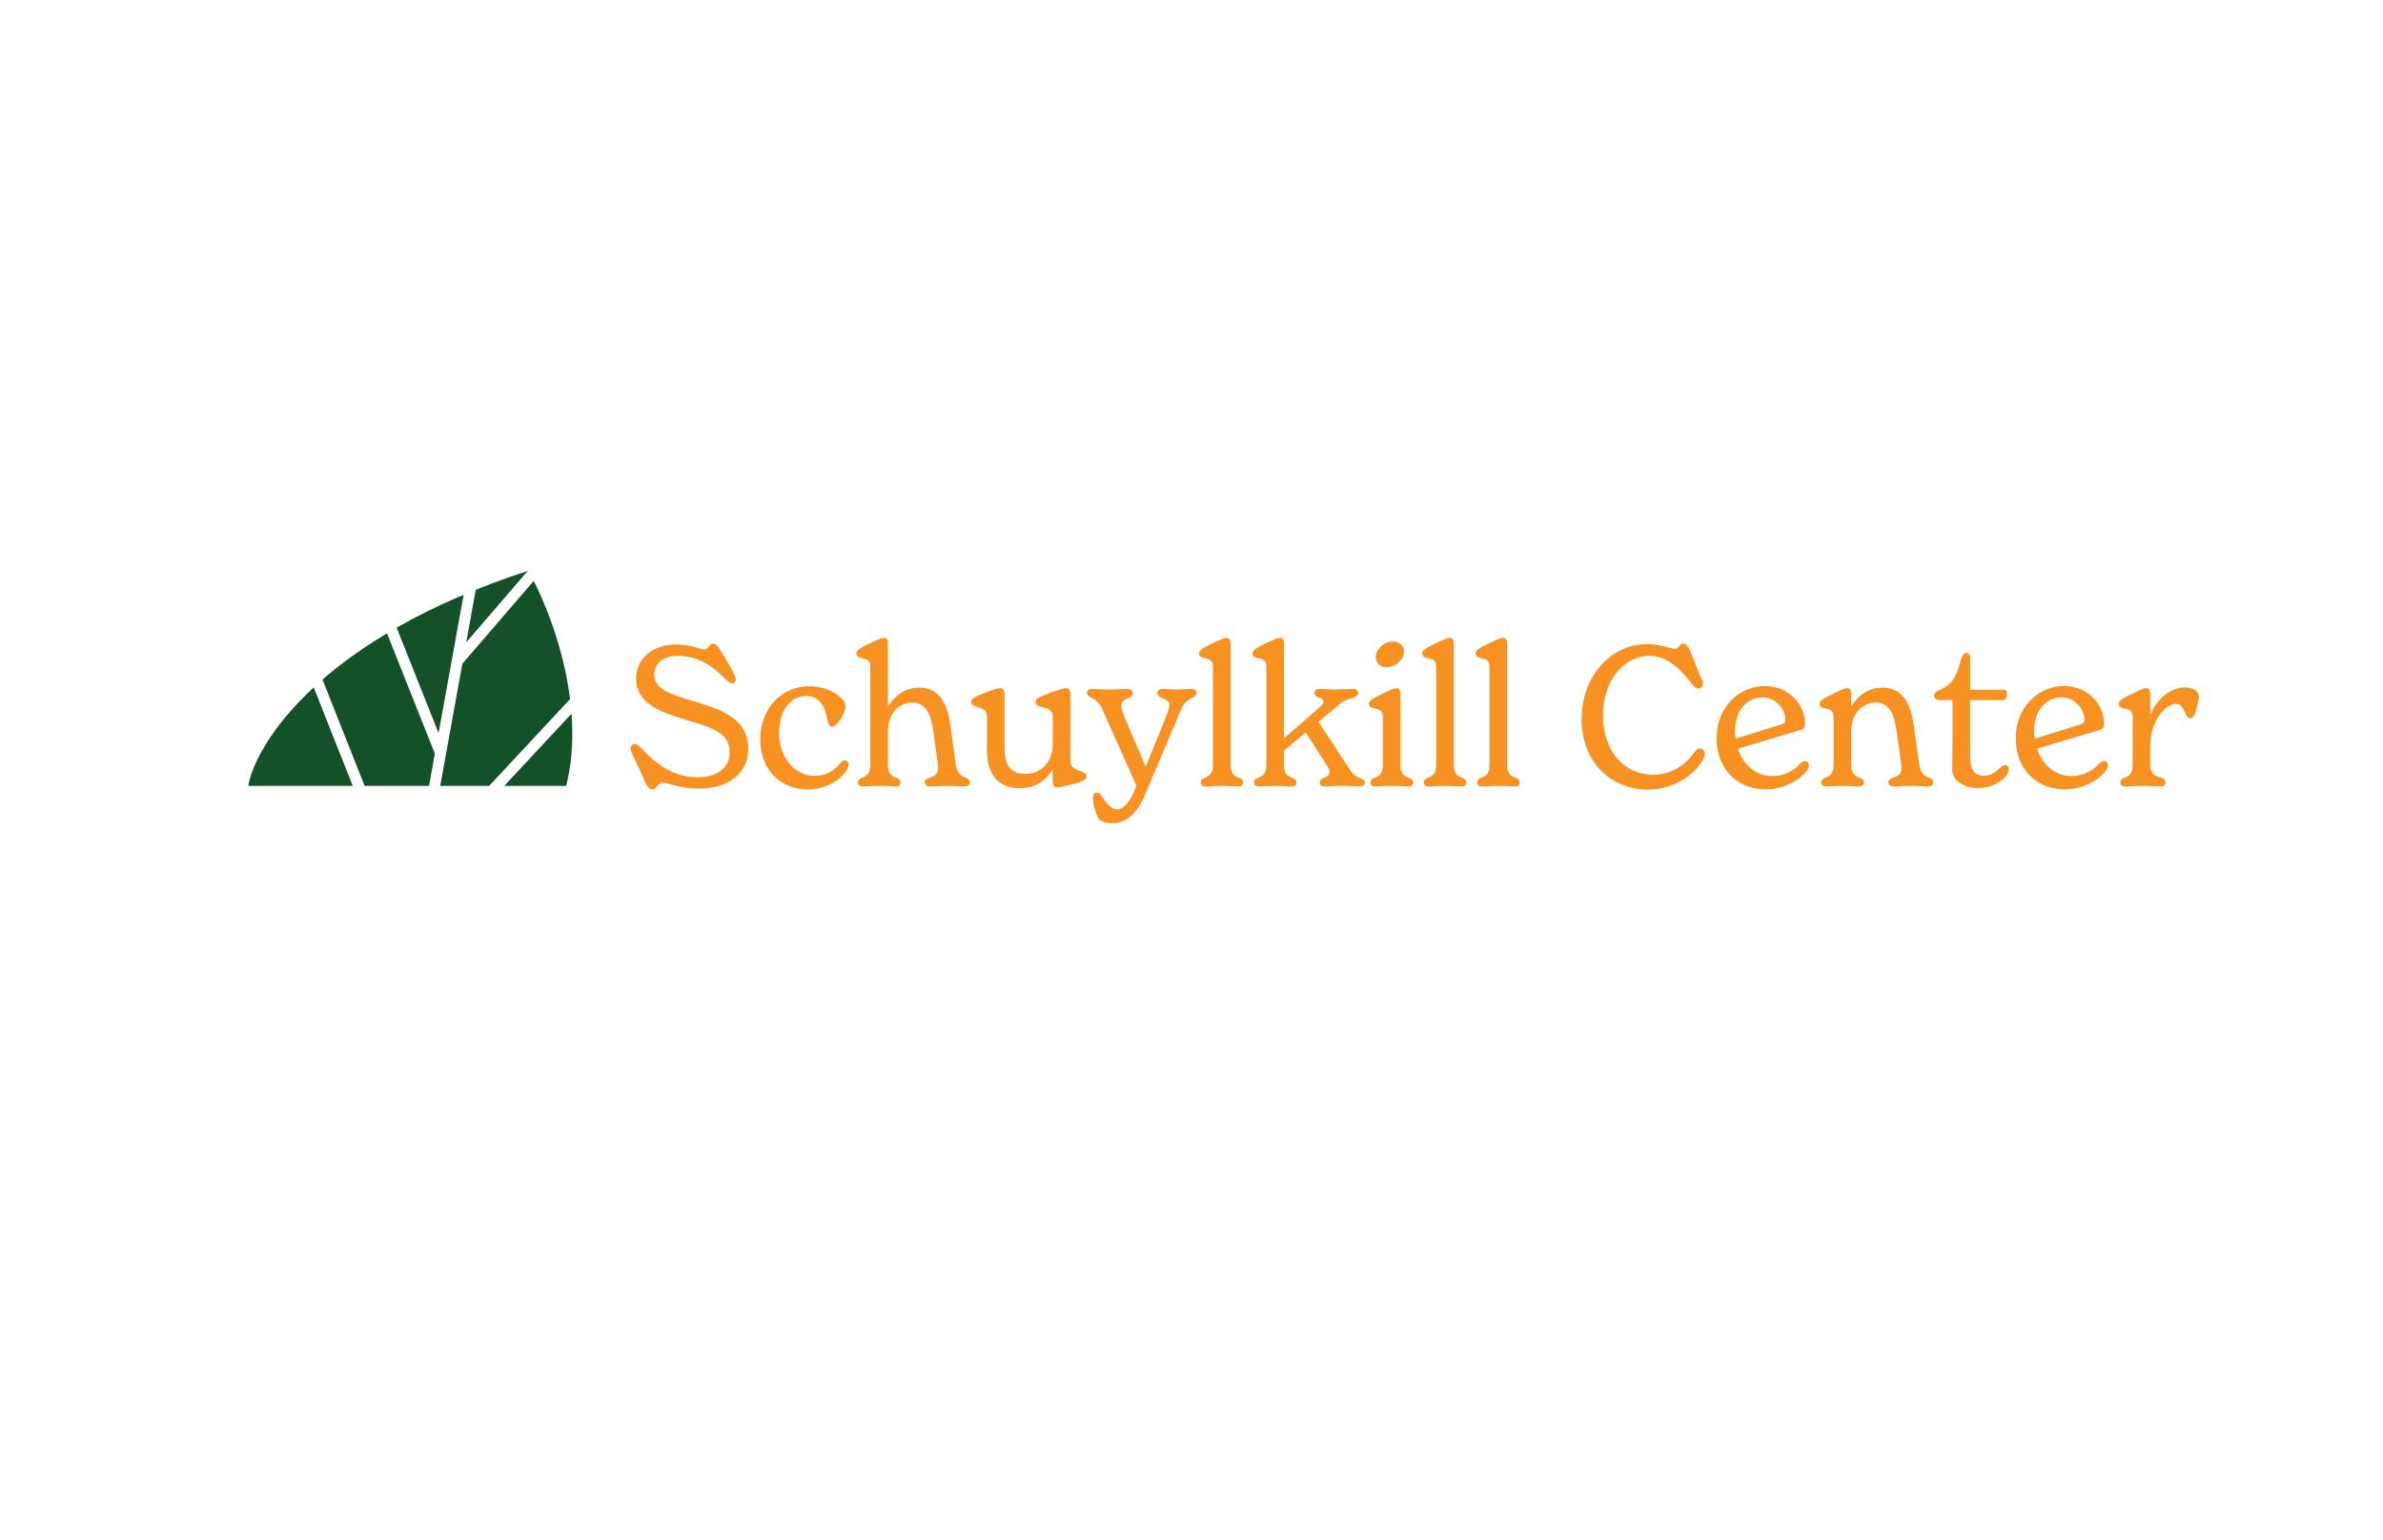 <svg width="1728" height="1117" viewBox="0 0 1728 1117" fill="none" xmlns="http://www.w3.org/2000/svg">
<g id="MacBook Pro 16&#34; - 13">
<rect width="1728" height="1117" fill="white"/>
<path id="leaf" d="M383.032 414C234.529 462.179 185.801 538.074 180 570H410.586C425.669 509.632 398.501 440.847 383.032 414Z" fill="#145028"/>
<path id="center" d="M347.436 414.212C347.83 412.039 346.386 409.957 344.212 409.564C342.039 409.17 339.957 410.614 339.564 412.788L347.436 414.212ZM316.936 582.712L347.436 414.212L339.564 412.788L309.064 581.288L316.936 582.712Z" fill="white"/>
<path id="bottomstems" d="M231.719 487.527C230.905 485.473 228.581 484.468 226.527 485.281C224.473 486.095 223.468 488.419 224.281 490.473L231.719 487.527ZM420.426 511.227C421.932 509.611 421.843 507.08 420.227 505.574C418.611 504.068 416.08 504.157 414.574 505.773L420.426 511.227ZM266.582 575.527L231.719 487.527L224.281 490.473L259.144 578.473L266.582 575.527ZM356.579 579.727L420.426 511.227L414.574 505.773L350.727 574.273L356.579 579.727Z" fill="white"/>
<path id="topstems" d="M283 454.5L319 545M332.5 478.5L391.5 410" stroke="white" stroke-width="8" stroke-linecap="round"/>
<g id="Schuylkill Center">
<path d="M473.022 572.556C476.288 572.556 476.856 567.586 480.406 567.586C483.814 567.586 492.76 571.988 506.96 571.988C527.976 571.988 542.602 561.054 542.602 543.162C542.602 521.152 523.006 514.62 503.552 508.798C485.234 503.26 474.442 499.994 474.442 489.202C474.442 480.966 481.116 475.712 491.34 475.712C504.546 475.712 515.48 481.676 525.704 492.184C527.55 494.03 529.112 495.592 530.958 495.592C532.378 495.592 533.514 494.314 533.514 493.036C533.514 491.332 532.52 488.634 527.976 480.966L524 474.292C521.16 469.606 519.74 466.908 517.184 466.908C513.918 466.908 514.202 471.026 510.794 471.026C507.67 471.026 501.564 467.476 489.92 467.476C473.022 467.476 461.236 478.268 461.236 491.758C461.236 511.354 481.116 517.176 499.576 522.714C517.61 528.11 529.112 532.228 529.112 545.434C529.112 556.51 520.876 563.752 505.682 563.752C488.784 563.752 476.146 554.664 465.354 543.02C464.218 541.884 462.23 539.612 460.242 539.612C458.822 539.612 457.26 540.89 457.26 542.878C457.26 545.292 458.68 547.138 462.372 555.09L467.768 567.018C469.472 570.568 470.75 572.556 473.022 572.556Z" fill="#F69122"/>
<path d="M585.66 572.556C598.582 572.556 609.8 565.882 614.06 558.356C614.77 557.078 615.338 555.8 615.338 554.664C615.338 552.676 614.202 551.54 612.64 551.54C611.504 551.54 610.51 552.108 609.232 553.67C604.546 559.634 598.156 562.758 590.772 562.758C576.43 562.758 564.928 549.694 564.928 531.66C564.928 515.472 573.164 504.822 584.382 504.822C594.748 504.822 598.298 512.632 600.144 522.856C600.57 525.554 601.564 527.116 603.41 527.116C604.83 527.116 605.824 526.122 607.244 524.56C611.646 519.164 613.066 514.762 613.066 512.064C613.066 506.242 601.28 497.722 586.938 497.722C567.342 497.722 551.296 513.2 551.296 536.062C551.296 559.634 567.2 572.556 585.66 572.556Z" fill="#F69122"/>
<path d="M692.85 553.386L689.3 526.832C687.738 515.188 683.762 498.716 666.58 498.716C655.788 498.716 648.404 505.106 643.86 512.49V466.34C643.86 464.352 643.15 462.648 641.162 462.648C639.6 462.648 638.18 463.074 630.938 466.482C623.412 470.032 620.998 471.736 620.998 474.008C620.998 479.546 631.08 474.718 631.08 483.522V554.806C631.08 566.308 622.134 562.19 622.134 567.586C622.134 568.864 623.128 570.426 625.4 570.426C628.524 570.426 632.5 570 637.47 570C642.582 570 646.842 570.426 649.966 570.426C652.096 570.426 652.948 568.864 652.948 567.586C652.948 562.19 643.86 566.308 643.86 554.806V530.808C643.86 516.324 653.09 509.508 661.61 509.508C672.686 509.508 675.384 521.436 676.52 528.678L679.928 553.386C680.07 554.522 680.212 555.942 680.212 557.078C680.212 565.74 670.698 562.332 670.698 567.444C670.698 569.148 672.26 570.426 674.816 570.426C678.65 570.426 681.064 570 687.028 570C692.708 570 695.548 570.426 699.382 570.426C701.512 570.426 703.216 569.574 703.216 567.728C703.216 562.048 694.696 566.734 692.85 553.386Z" fill="#F69122"/>
<path d="M776.168 551.682V504.254C776.168 501.698 775.742 499.142 773.186 499.142C772.05 499.142 769.636 499.568 762.82 501.982C753.448 505.39 750.892 506.81 750.892 509.224C750.892 514.62 763.388 511.07 763.388 519.59V539.754C763.388 554.096 753.448 561.338 743.65 561.338C731.58 561.338 728.456 553.528 728.456 542.168V504.254C728.456 501.982 728.172 499.142 725.19 499.142C724.196 499.142 722.35 499.426 715.108 502.124C706.73 505.248 704.316 506.668 704.316 509.224C704.316 514.336 715.676 511.07 715.676 519.59V544.156C715.676 560.912 723.344 571.704 739.39 571.704C751.602 571.704 758.844 565.456 763.388 558.072V566.308C763.388 568.58 763.814 571.136 766.37 571.136C767.79 571.136 770.062 570.71 776.31 569.148C785.256 567.018 787.812 565.598 787.812 562.9C787.812 558.214 776.168 560.344 776.168 551.682Z" fill="#F69122"/>
<path d="M864.282 499.71C860.732 499.71 857.324 500.136 853.348 500.136C849.656 500.136 845.822 499.71 842.982 499.71C840.71 499.71 839.29 500.704 839.29 502.692C839.29 507.378 847.952 505.674 847.952 511.496C847.952 513.626 846.958 516.04 845.538 519.874L830.77 556.084L815.292 519.874C813.73 516.182 813.162 513.2 813.162 512.064C813.162 505.532 821.398 507.378 821.398 502.692C821.398 500.704 819.978 499.71 817.706 499.71C814.582 499.71 810.606 500.136 805.21 500.136C799.104 500.136 795.27 499.71 791.578 499.71C789.732 499.71 788.312 500.562 788.312 502.408C788.312 506.81 795.412 505.532 799.104 513.91L824.096 570L823.244 572.13C819.41 581.502 814.866 587.04 810.038 587.04C806.346 587.04 803.08 583.916 798.962 577.526C797.684 575.68 796.974 574.828 795.412 574.828C793.566 574.828 792.43 576.532 792.43 578.662C792.43 582.354 794.844 591.3 796.832 593.998C798.252 595.844 802.228 597.122 806.63 597.122C816.996 597.122 824.806 589.454 830.344 576.248L856.898 513.626C860.306 505.532 867.69 506.81 867.69 502.408C867.69 500.704 866.27 499.71 864.282 499.71Z" fill="#F69122"/>
<path d="M873.9 570.426C877.024 570.426 881 570 885.97 570C891.082 570 895.342 570.426 898.466 570.426C900.596 570.426 901.448 568.864 901.448 567.586C901.448 562.19 892.36 566.308 892.36 554.806V467.618C892.36 464.494 891.65 462.648 889.378 462.648C888.1 462.648 886.68 463.074 879.438 466.482C871.912 470.032 869.498 471.736 869.498 474.008C869.498 479.546 879.58 474.718 879.58 483.522V554.806C879.58 566.308 870.634 562.19 870.634 567.586C870.634 568.864 871.628 570.426 873.9 570.426Z" fill="#F69122"/>
<path d="M980.039 559.918L956.041 523.566L971.093 510.928C977.057 505.816 984.867 506.952 984.867 502.55C984.867 500.704 983.447 499.71 981.459 499.71C977.909 499.71 972.087 500.136 968.253 500.136C964.419 500.136 959.875 499.71 956.893 499.71C954.621 499.71 953.201 500.562 953.201 502.692C953.201 506.81 959.591 505.106 959.591 508.798C959.591 510.786 957.745 512.206 955.615 514.194L931.049 535.494V466.34C931.049 464.352 930.339 462.648 928.351 462.648C926.789 462.648 925.369 463.074 918.127 466.482C910.601 470.032 908.187 471.736 908.187 474.008C908.187 479.546 918.269 474.718 918.269 483.522V554.806C918.269 566.308 909.323 562.19 909.323 567.586C909.323 568.864 910.317 570.426 912.589 570.426C915.713 570.426 919.689 570 924.659 570C929.771 570 934.031 570.426 937.155 570.426C939.285 570.426 940.137 568.864 940.137 567.586C940.137 562.19 931.049 566.308 931.049 554.806V544.44L946.811 531.234L962.289 555.374C963.425 557.22 964.135 558.498 964.135 559.918C964.135 565.03 957.035 563.042 957.035 567.586C957.035 569.574 958.455 570.426 960.727 570.426C963.851 570.426 967.401 570 972.797 570C978.761 570 982.595 570.426 986.287 570.426C988.275 570.426 989.695 569.574 989.695 567.728C989.695 563.752 983.447 565.03 980.039 559.918Z" fill="#F69122"/>
<path d="M1005.17 483.948C1012.27 483.948 1018.09 477.984 1018.09 472.588C1018.09 468.044 1014.4 465.346 1010.14 465.346C1003.04 465.346 997.642 471.31 997.642 476.706C997.642 481.392 1001.33 483.948 1005.17 483.948ZM997.216 570.426C1000.2 570.426 1004.17 570 1009.14 570C1014.26 570 1018.52 570.426 1021.64 570.426C1023.77 570.426 1024.76 568.864 1024.76 567.586C1024.76 562.19 1015.53 566.308 1015.53 554.806V504.112C1015.53 500.988 1014.82 499.142 1012.55 499.142C1011.42 499.142 1009.85 499.568 1002.61 503.118C995.228 506.668 992.672 508.23 992.672 510.502C992.672 516.04 1002.75 511.212 1002.75 520.016V554.806C1002.75 566.308 993.808 562.19 993.808 567.586C993.808 568.864 994.802 570.426 997.216 570.426Z" fill="#F69122"/>
<path d="M1035.73 570.426C1038.85 570.426 1042.83 570 1047.8 570C1052.91 570 1057.17 570.426 1060.3 570.426C1062.43 570.426 1063.28 568.864 1063.28 567.586C1063.28 562.19 1054.19 566.308 1054.19 554.806V467.618C1054.19 464.494 1053.48 462.648 1051.21 462.648C1049.93 462.648 1048.51 463.074 1041.27 466.482C1033.74 470.032 1031.33 471.736 1031.33 474.008C1031.33 479.546 1041.41 474.718 1041.41 483.522V554.806C1041.41 566.308 1032.46 562.19 1032.46 567.586C1032.46 568.864 1033.46 570.426 1035.73 570.426Z" fill="#F69122"/>
<path d="M1074.42 570.426C1077.54 570.426 1081.52 570 1086.49 570C1091.6 570 1095.86 570.426 1098.99 570.426C1101.12 570.426 1101.97 568.864 1101.97 567.586C1101.97 562.19 1092.88 566.308 1092.88 554.806V467.618C1092.88 464.494 1092.17 462.648 1089.9 462.648C1088.62 462.648 1087.2 463.074 1079.96 466.482C1072.43 470.032 1070.02 471.736 1070.02 474.008C1070.02 479.546 1080.1 474.718 1080.1 483.522V554.806C1080.1 566.308 1071.15 562.19 1071.15 567.586C1071.15 568.864 1072.15 570.426 1074.42 570.426Z" fill="#F69122"/>
<path d="M1194.62 572.698C1215.07 572.698 1229.56 560.628 1234.67 551.398C1235.66 549.552 1236.23 547.848 1236.23 546.57C1236.23 544.298 1234.53 542.878 1232.82 542.878C1230.69 542.878 1229.56 544.44 1228.7 545.576C1221.46 556.084 1210.81 561.906 1198.6 561.906C1177.16 561.906 1162.39 544.014 1162.39 518.88C1162.39 494.172 1177.02 475.712 1196.19 475.712C1207.26 475.712 1216.35 482.528 1226.86 496.018C1228.7 498.29 1229.98 499.426 1231.54 499.426C1232.96 499.426 1234.81 498.29 1234.81 496.018C1234.81 493.604 1233.53 491.758 1230.83 485.226L1226.43 474.008C1224.16 468.612 1222.88 466.766 1220.61 466.766C1217.63 466.766 1217.63 470.6 1214.65 470.6C1211.66 470.6 1204.14 467.192 1194.2 467.192C1168.5 467.192 1146.91 489.912 1146.91 521.72C1146.91 554.096 1169.77 572.698 1194.62 572.698Z" fill="#F69122"/>
<path d="M1308.83 551.966C1307.7 551.966 1306.56 552.676 1305.14 554.096C1300.6 559.208 1293.5 562.9 1285.12 562.9C1273.33 562.9 1264.1 554.664 1260.27 543.02L1305.85 529.388C1307.98 528.678 1308.83 527.826 1308.83 524.844C1308.83 510.928 1297.19 497.58 1279.72 497.58C1261.12 497.58 1244.79 513.058 1244.79 535.352C1244.79 559.066 1261.12 572.556 1280.43 572.556C1292.79 572.556 1305.14 566.166 1310.39 558.64C1311.25 557.22 1311.67 556.084 1311.67 555.232C1311.67 553.386 1310.39 551.966 1308.83 551.966ZM1277.88 505.816C1287.96 505.816 1294.63 514.62 1294.63 521.72C1294.63 524.134 1293.92 524.844 1291.37 525.554L1258.56 535.778C1258.28 533.932 1258.14 532.086 1258.14 530.098C1258.14 515.472 1266.66 505.816 1277.88 505.816Z" fill="#F69122"/>
<path d="M1391.52 553.386L1387.82 526.832C1386.26 515.188 1382.14 498.716 1365.25 498.716C1354.31 498.716 1346.93 505.106 1342.38 512.49V504.112C1342.38 500.988 1341.67 499.142 1339.4 499.142C1338.27 499.142 1336.7 499.568 1329.46 503.118C1322.08 506.668 1319.52 508.23 1319.52 510.502C1319.52 516.04 1329.6 511.212 1329.6 520.016V554.806C1329.6 566.308 1320.66 562.19 1320.66 567.586C1320.66 568.864 1321.65 570.426 1324.07 570.426C1327.05 570.426 1331.02 570 1335.99 570C1341.11 570 1345.37 570.426 1348.49 570.426C1350.62 570.426 1351.61 568.864 1351.61 567.586C1351.61 562.19 1342.38 566.308 1342.38 554.806V530.808C1342.38 516.324 1351.61 509.508 1360.13 509.508C1371.35 509.508 1373.91 521.436 1375.04 528.678L1378.45 552.676C1378.59 554.096 1378.88 555.8 1378.88 556.936C1378.88 565.74 1369.36 562.332 1369.36 567.444C1369.36 569.148 1370.78 570.426 1373.34 570.426C1377.17 570.426 1379.73 570 1385.55 570C1391.23 570 1394.21 570.426 1397.91 570.426C1400.18 570.426 1401.88 569.574 1401.88 567.586C1401.88 562.048 1393.22 566.734 1391.52 553.386Z" fill="#F69122"/>
<path d="M1453.91 554.948C1452.63 554.948 1451.35 555.942 1450.5 556.794C1447.66 559.208 1444.39 562.616 1438.57 562.616C1432.75 562.616 1428.63 559.492 1428.63 548.984V507.804H1452.34C1453.76 507.804 1454.62 507.094 1454.9 505.532C1455.04 504.68 1455.33 503.26 1455.33 502.266C1455.33 500.988 1454.47 500.278 1452.91 500.278H1428.63V477.274C1428.63 474.718 1427.64 473.582 1426.07 473.582C1423.94 473.582 1423.09 475.286 1421.81 478.978C1418.55 491.9 1414.71 497.012 1406.19 500.562C1403.92 501.556 1402.5 502.692 1402.5 504.538C1402.5 506.668 1404.06 507.804 1406.62 507.804H1415.85V534.5C1415.85 544.298 1415.57 555.232 1415.57 558.214C1415.57 565.456 1423.23 571.562 1434.17 571.562C1441.84 571.562 1448.79 569.006 1453.91 563.61C1455.75 561.622 1456.75 559.776 1456.75 558.072C1456.75 556.368 1455.61 554.948 1453.91 554.948Z" fill="#F69122"/>
<path d="M1525.72 551.966C1524.58 551.966 1523.44 552.676 1522.02 554.096C1517.48 559.208 1510.38 562.9 1502 562.9C1490.22 562.9 1480.99 554.664 1477.15 543.02L1522.73 529.388C1524.86 528.678 1525.72 527.826 1525.72 524.844C1525.72 510.928 1514.07 497.58 1496.61 497.58C1478 497.58 1461.67 513.058 1461.67 535.352C1461.67 559.066 1478 572.556 1497.32 572.556C1509.67 572.556 1522.02 566.166 1527.28 558.64C1528.13 557.22 1528.56 556.084 1528.56 555.232C1528.56 553.386 1527.28 551.966 1525.72 551.966ZM1494.76 505.816C1504.84 505.816 1511.52 514.62 1511.52 521.72C1511.52 524.134 1510.81 524.844 1508.25 525.554L1475.45 535.778C1475.16 533.932 1475.02 532.086 1475.02 530.098C1475.02 515.472 1483.54 505.816 1494.76 505.816Z" fill="#F69122"/>
<path d="M1584.4 498.574C1574.32 498.574 1563.95 506.668 1559.27 518.738V504.112C1559.27 500.988 1558.56 499.142 1556.28 499.142C1555.15 499.142 1553.59 499.568 1546.34 503.118C1538.96 506.668 1536.4 508.23 1536.4 510.502C1536.4 516.04 1546.49 511.212 1546.49 520.016V554.806C1546.49 566.308 1537.54 562.19 1537.54 567.586C1537.54 568.864 1538.53 570.426 1540.95 570.426C1543.93 570.426 1547.91 570 1552.88 570C1558.7 570 1563.67 570.426 1567.22 570.426C1569.35 570.426 1570.34 568.864 1570.34 567.586C1570.34 561.764 1559.27 566.308 1559.27 554.806V541.316C1559.27 521.436 1571.05 510.502 1577.87 510.502C1580.85 510.502 1582.7 512.632 1584.54 517.034C1585.39 519.306 1586.25 520.868 1588.09 520.868C1590.08 520.868 1591.22 519.448 1591.93 517.034C1593.63 510.786 1594.48 507.236 1594.48 505.106C1594.48 501.556 1590.36 498.574 1584.4 498.574Z" fill="#F69122"/>
</g>
</g>
</svg>
